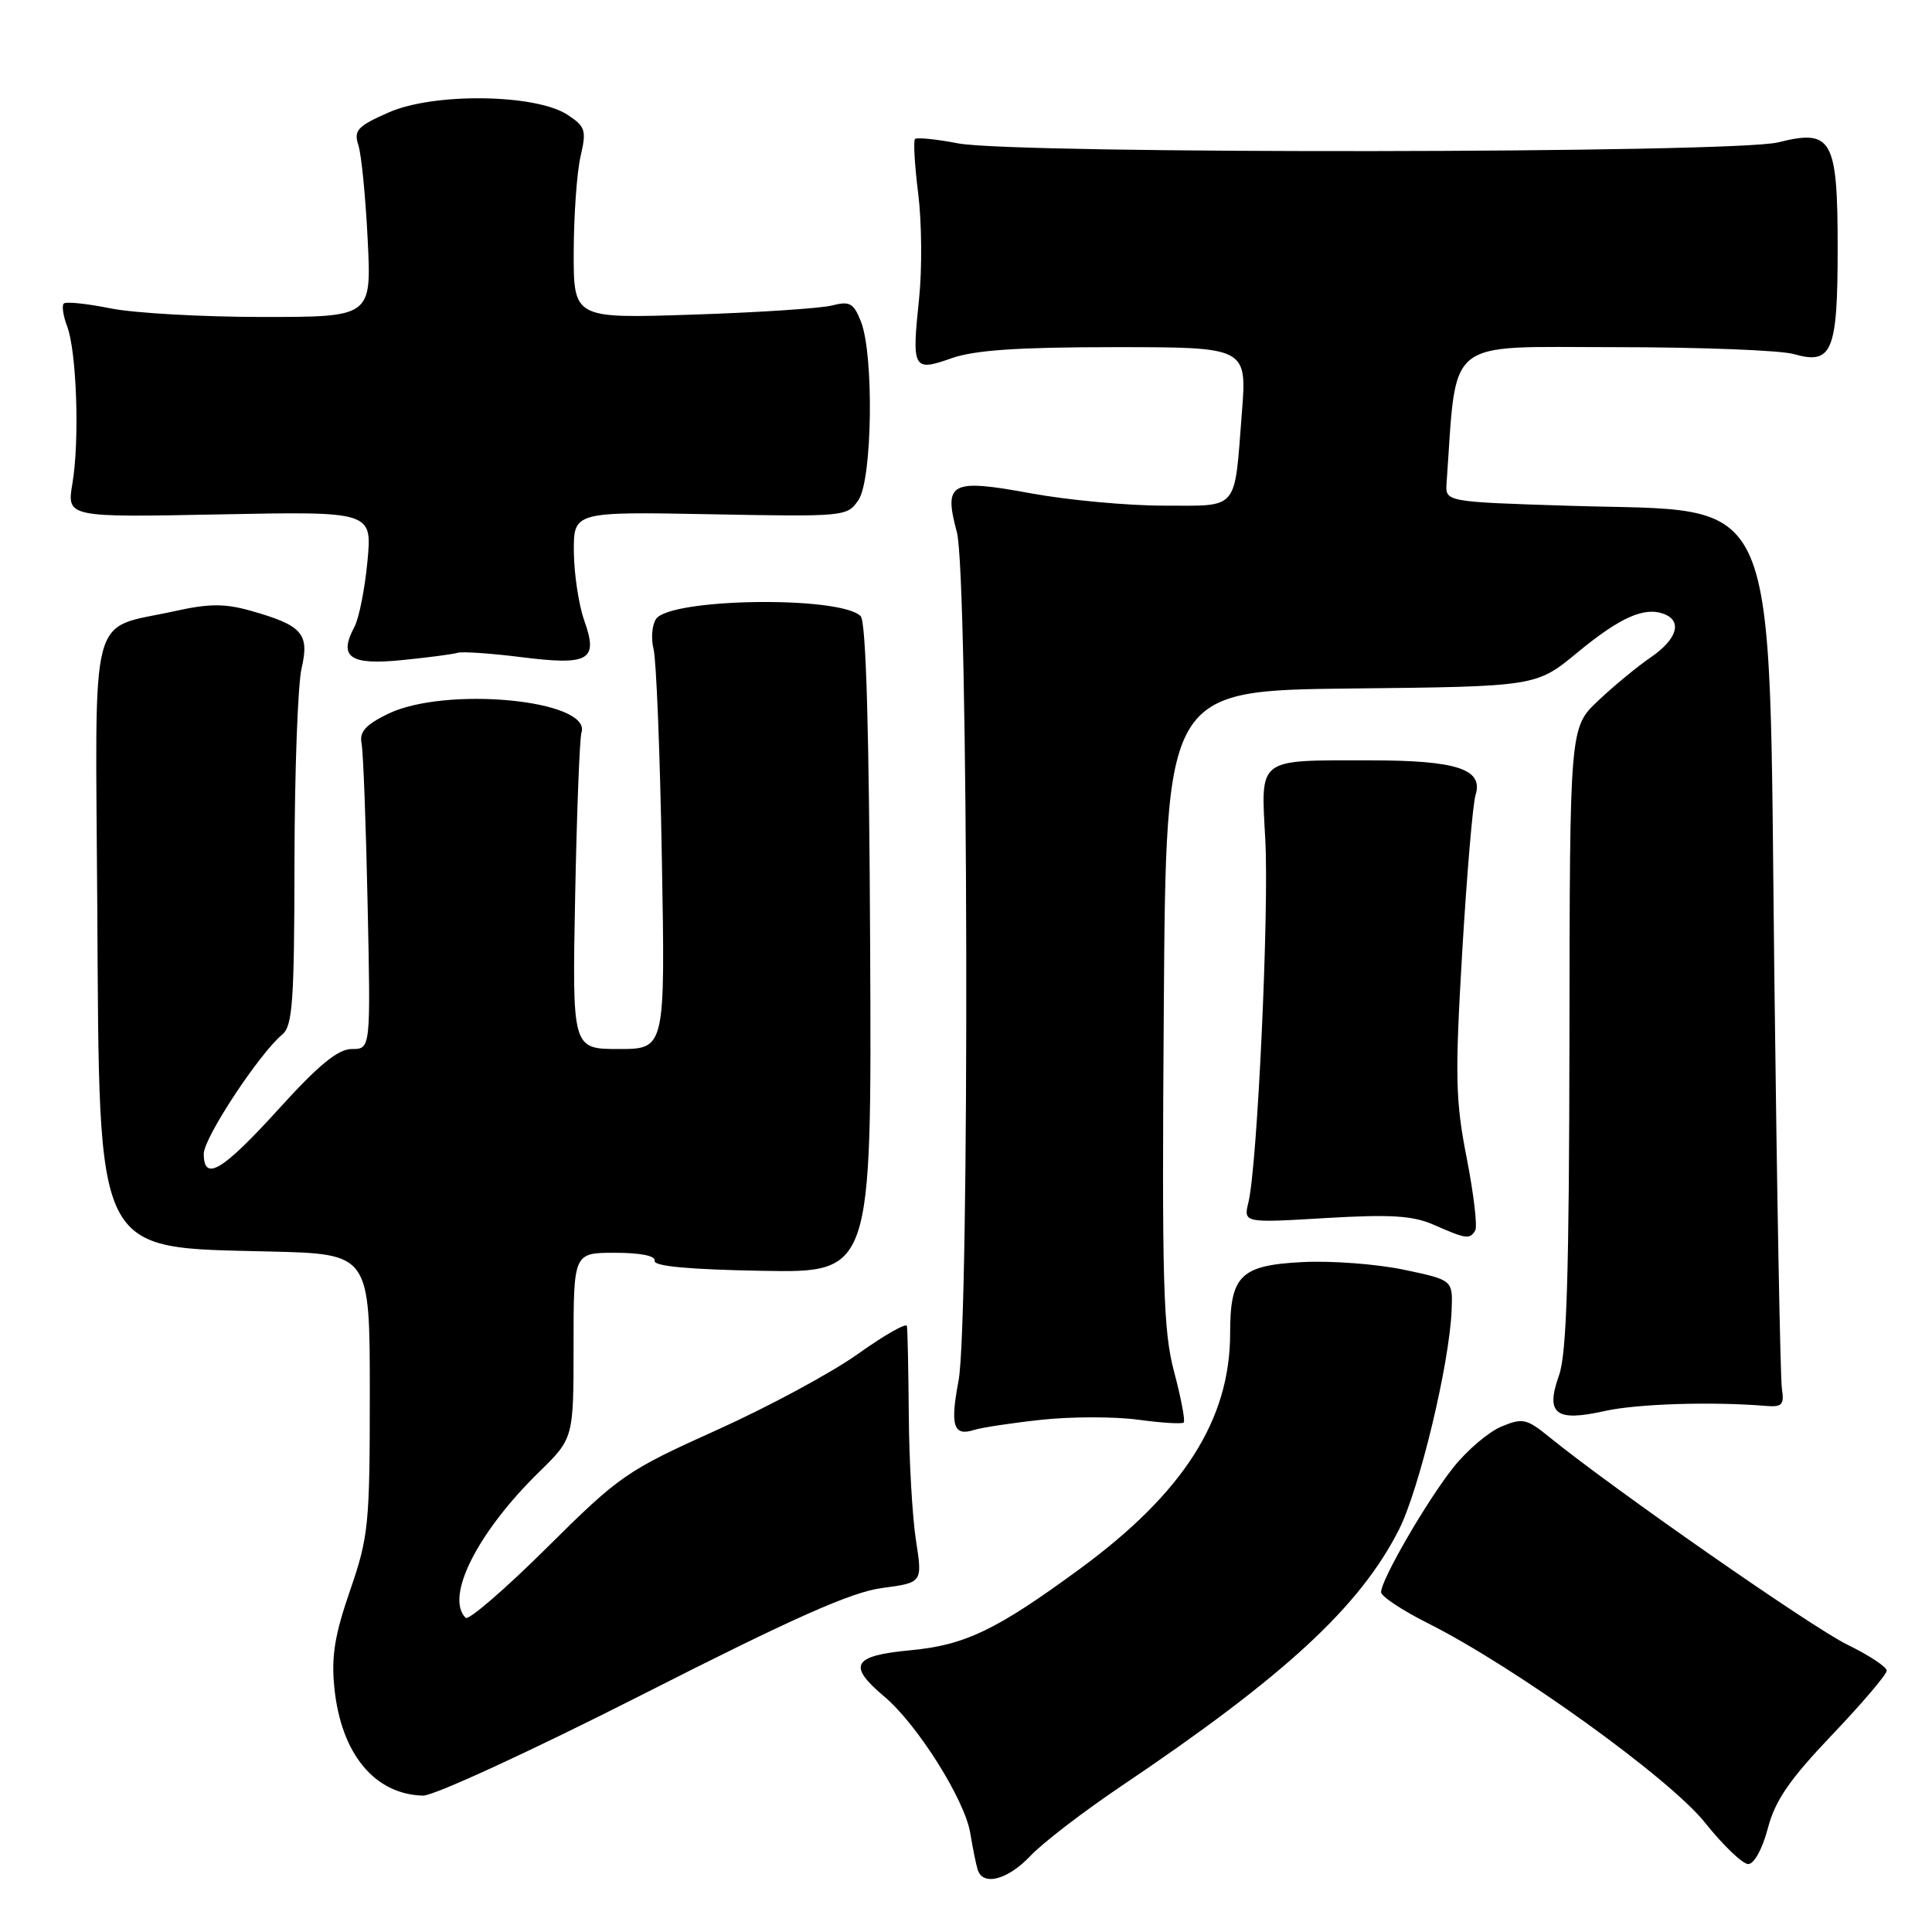 <?xml version="1.0" encoding="UTF-8" standalone="no"?>
<!DOCTYPE svg PUBLIC "-//W3C//DTD SVG 1.1//EN" "http://www.w3.org/Graphics/SVG/1.1/DTD/svg11.dtd" >
<svg xmlns="http://www.w3.org/2000/svg" xmlns:xlink="http://www.w3.org/1999/xlink" version="1.1" viewBox="0 0 256 256">
 <g >
 <path fill="currentColor"
d=" M 136.56 245.89 C 138.18 244.18 143.55 240.05 148.50 236.72 C 170.28 222.06 180.19 212.90 185.37 202.68 C 188.08 197.31 192.08 180.65 192.35 173.55 C 192.50 169.61 192.50 169.61 186.00 168.24 C 182.43 167.49 176.41 167.04 172.64 167.23 C 164.37 167.65 163.00 168.98 163.00 176.65 C 163.00 188.12 156.82 197.81 143.09 207.88 C 132.01 216.01 127.87 217.99 120.62 218.67 C 112.97 219.39 112.25 220.66 117.17 224.80 C 121.53 228.46 127.83 238.46 128.56 242.87 C 128.89 244.87 129.33 247.06 129.55 247.75 C 130.24 249.96 133.54 249.09 136.56 245.89 Z  M 234.25 242.25 C 235.22 238.56 237.12 235.80 242.75 229.89 C 246.74 225.70 250.00 221.87 250.00 221.37 C 250.00 220.87 247.64 219.32 244.75 217.91 C 240.07 215.62 213.68 197.24 205.26 190.39 C 202.29 187.98 201.75 187.86 198.96 189.02 C 197.28 189.71 194.43 192.13 192.62 194.39 C 189.11 198.79 183.00 209.32 183.00 210.97 C 183.00 211.52 185.81 213.39 189.25 215.11 C 200.81 220.93 221.21 235.61 225.92 241.51 C 228.33 244.53 230.91 247.00 231.65 247.00 C 232.43 247.00 233.54 244.97 234.25 242.25 Z  M 85.06 224.57 C 105.11 214.38 112.80 210.96 116.87 210.42 C 122.24 209.71 122.24 209.71 121.37 204.11 C 120.89 201.02 120.46 193.55 120.42 187.50 C 120.37 181.45 120.26 176.14 120.17 175.70 C 120.08 175.26 117.16 176.92 113.70 179.39 C 110.23 181.87 101.80 186.42 94.95 189.50 C 83.01 194.88 82.09 195.52 72.45 205.09 C 66.92 210.58 62.08 214.75 61.70 214.37 C 58.94 211.61 63.26 203.04 71.44 195.04 C 76.00 190.58 76.00 190.58 76.00 178.29 C 76.00 166.00 76.00 166.00 81.50 166.00 C 84.89 166.00 86.90 166.41 86.75 167.07 C 86.58 167.78 91.34 168.22 101.00 168.39 C 115.50 168.65 115.50 168.65 115.30 125.68 C 115.17 96.77 114.76 82.36 114.04 81.64 C 111.33 78.93 88.75 79.25 86.92 82.03 C 86.39 82.84 86.25 84.62 86.60 86.00 C 86.96 87.38 87.46 99.86 87.70 113.75 C 88.15 139.00 88.15 139.00 81.99 139.00 C 75.82 139.00 75.82 139.00 76.21 118.75 C 76.43 107.61 76.80 97.86 77.05 97.07 C 78.41 92.74 59.02 90.88 51.39 94.60 C 48.44 96.04 47.60 96.98 47.91 98.50 C 48.13 99.60 48.49 109.16 48.71 119.75 C 49.12 139.00 49.12 139.00 46.63 139.00 C 44.78 139.00 42.25 141.08 36.88 147.00 C 29.46 155.17 27.00 156.64 27.00 152.88 C 27.00 150.77 34.35 139.61 37.41 137.07 C 38.77 135.94 39.00 132.66 39.02 114.13 C 39.04 102.23 39.46 90.73 39.96 88.56 C 41.03 83.95 40.06 82.86 33.19 80.92 C 29.79 79.96 27.69 79.97 23.19 80.97 C 11.63 83.53 12.64 79.72 12.89 120.11 C 13.19 166.98 12.33 165.25 35.75 165.83 C 49.00 166.15 49.00 166.15 49.00 184.66 C 49.00 202.03 48.84 203.63 46.38 210.76 C 44.33 216.71 43.88 219.51 44.31 223.70 C 45.21 232.40 49.63 237.76 56.05 237.93 C 57.46 237.97 70.48 231.97 85.06 224.57 Z  M 138.07 188.12 C 141.99 187.70 147.73 187.70 150.82 188.12 C 153.91 188.54 156.63 188.71 156.85 188.49 C 157.07 188.27 156.50 185.26 155.58 181.79 C 154.12 176.30 153.95 170.16 154.21 133.50 C 154.50 91.50 154.50 91.50 179.03 91.23 C 203.56 90.97 203.56 90.97 209.03 86.45 C 214.68 81.79 217.90 80.36 220.50 81.36 C 222.95 82.30 222.22 84.71 218.75 87.09 C 216.96 88.31 213.81 90.91 211.75 92.86 C 208.00 96.41 208.00 96.41 207.96 137.45 C 207.92 169.01 207.60 179.36 206.58 182.23 C 204.75 187.36 206.12 188.43 212.62 186.97 C 216.90 186.01 226.80 185.70 234.00 186.29 C 236.14 186.47 236.44 186.14 236.11 184.00 C 235.90 182.62 235.45 158.07 235.11 129.43 C 234.33 63.27 236.36 67.92 208.00 67.02 C 191.50 66.50 191.50 66.50 191.68 64.00 C 193.07 44.48 191.20 46.00 213.84 46.00 C 225.21 46.00 235.95 46.41 237.70 46.92 C 242.77 48.37 243.50 46.60 243.50 32.89 C 243.50 18.40 242.75 17.07 235.63 18.86 C 229.81 20.33 134.62 20.44 126.97 19.00 C 124.06 18.44 121.48 18.18 121.24 18.42 C 121.01 18.66 121.20 21.92 121.67 25.68 C 122.14 29.43 122.19 35.65 121.79 39.50 C 120.80 48.94 120.97 49.27 126.08 47.47 C 129.14 46.39 134.91 46.00 147.74 46.00 C 165.24 46.00 165.24 46.00 164.55 54.75 C 163.53 67.85 164.25 67.00 154.18 67.00 C 149.41 67.00 141.53 66.27 136.67 65.38 C 125.93 63.41 125.02 63.89 126.79 70.52 C 128.32 76.22 128.50 175.07 127.01 182.97 C 125.88 188.90 126.34 190.35 129.05 189.48 C 130.09 189.15 134.15 188.54 138.07 188.12 Z  M 195.47 163.06 C 195.79 162.54 195.28 158.22 194.35 153.46 C 192.85 145.84 192.78 142.62 193.75 126.16 C 194.36 115.90 195.15 106.53 195.52 105.34 C 196.58 101.91 193.05 100.75 181.51 100.75 C 166.45 100.75 167.07 100.28 167.66 111.29 C 168.17 120.81 166.61 154.38 165.43 159.28 C 164.76 162.05 164.76 162.05 175.63 161.40 C 184.30 160.89 187.21 161.07 190.00 162.30 C 194.29 164.18 194.73 164.25 195.47 163.06 Z  M 60.63 86.50 C 61.25 86.31 65.03 86.57 69.03 87.07 C 78.09 88.21 79.30 87.51 77.42 82.23 C 76.69 80.18 76.07 76.09 76.04 73.15 C 76.00 67.80 76.00 67.80 94.13 68.14 C 112.04 68.48 112.29 68.45 113.77 66.22 C 115.59 63.47 115.81 47.04 114.09 42.64 C 113.11 40.15 112.60 39.87 110.23 40.48 C 108.73 40.86 100.41 41.41 91.75 41.69 C 76.00 42.21 76.00 42.21 76.02 33.35 C 76.04 28.48 76.44 22.79 76.93 20.71 C 77.73 17.26 77.57 16.77 75.20 15.21 C 70.98 12.44 57.45 12.26 51.50 14.90 C 47.35 16.73 46.85 17.27 47.49 19.25 C 47.89 20.49 48.44 26.11 48.72 31.75 C 49.23 42.00 49.23 42.00 34.78 42.00 C 26.83 42.00 17.77 41.49 14.64 40.86 C 11.51 40.23 8.73 39.94 8.45 40.22 C 8.17 40.50 8.37 41.85 8.89 43.22 C 10.16 46.54 10.56 58.36 9.60 64.03 C 8.84 68.56 8.84 68.56 29.08 68.16 C 49.31 67.76 49.31 67.76 48.69 74.37 C 48.35 78.01 47.57 81.93 46.96 83.07 C 44.82 87.08 46.36 88.16 53.24 87.47 C 56.68 87.13 60.01 86.69 60.63 86.50 Z "/>
</g>
</svg>
